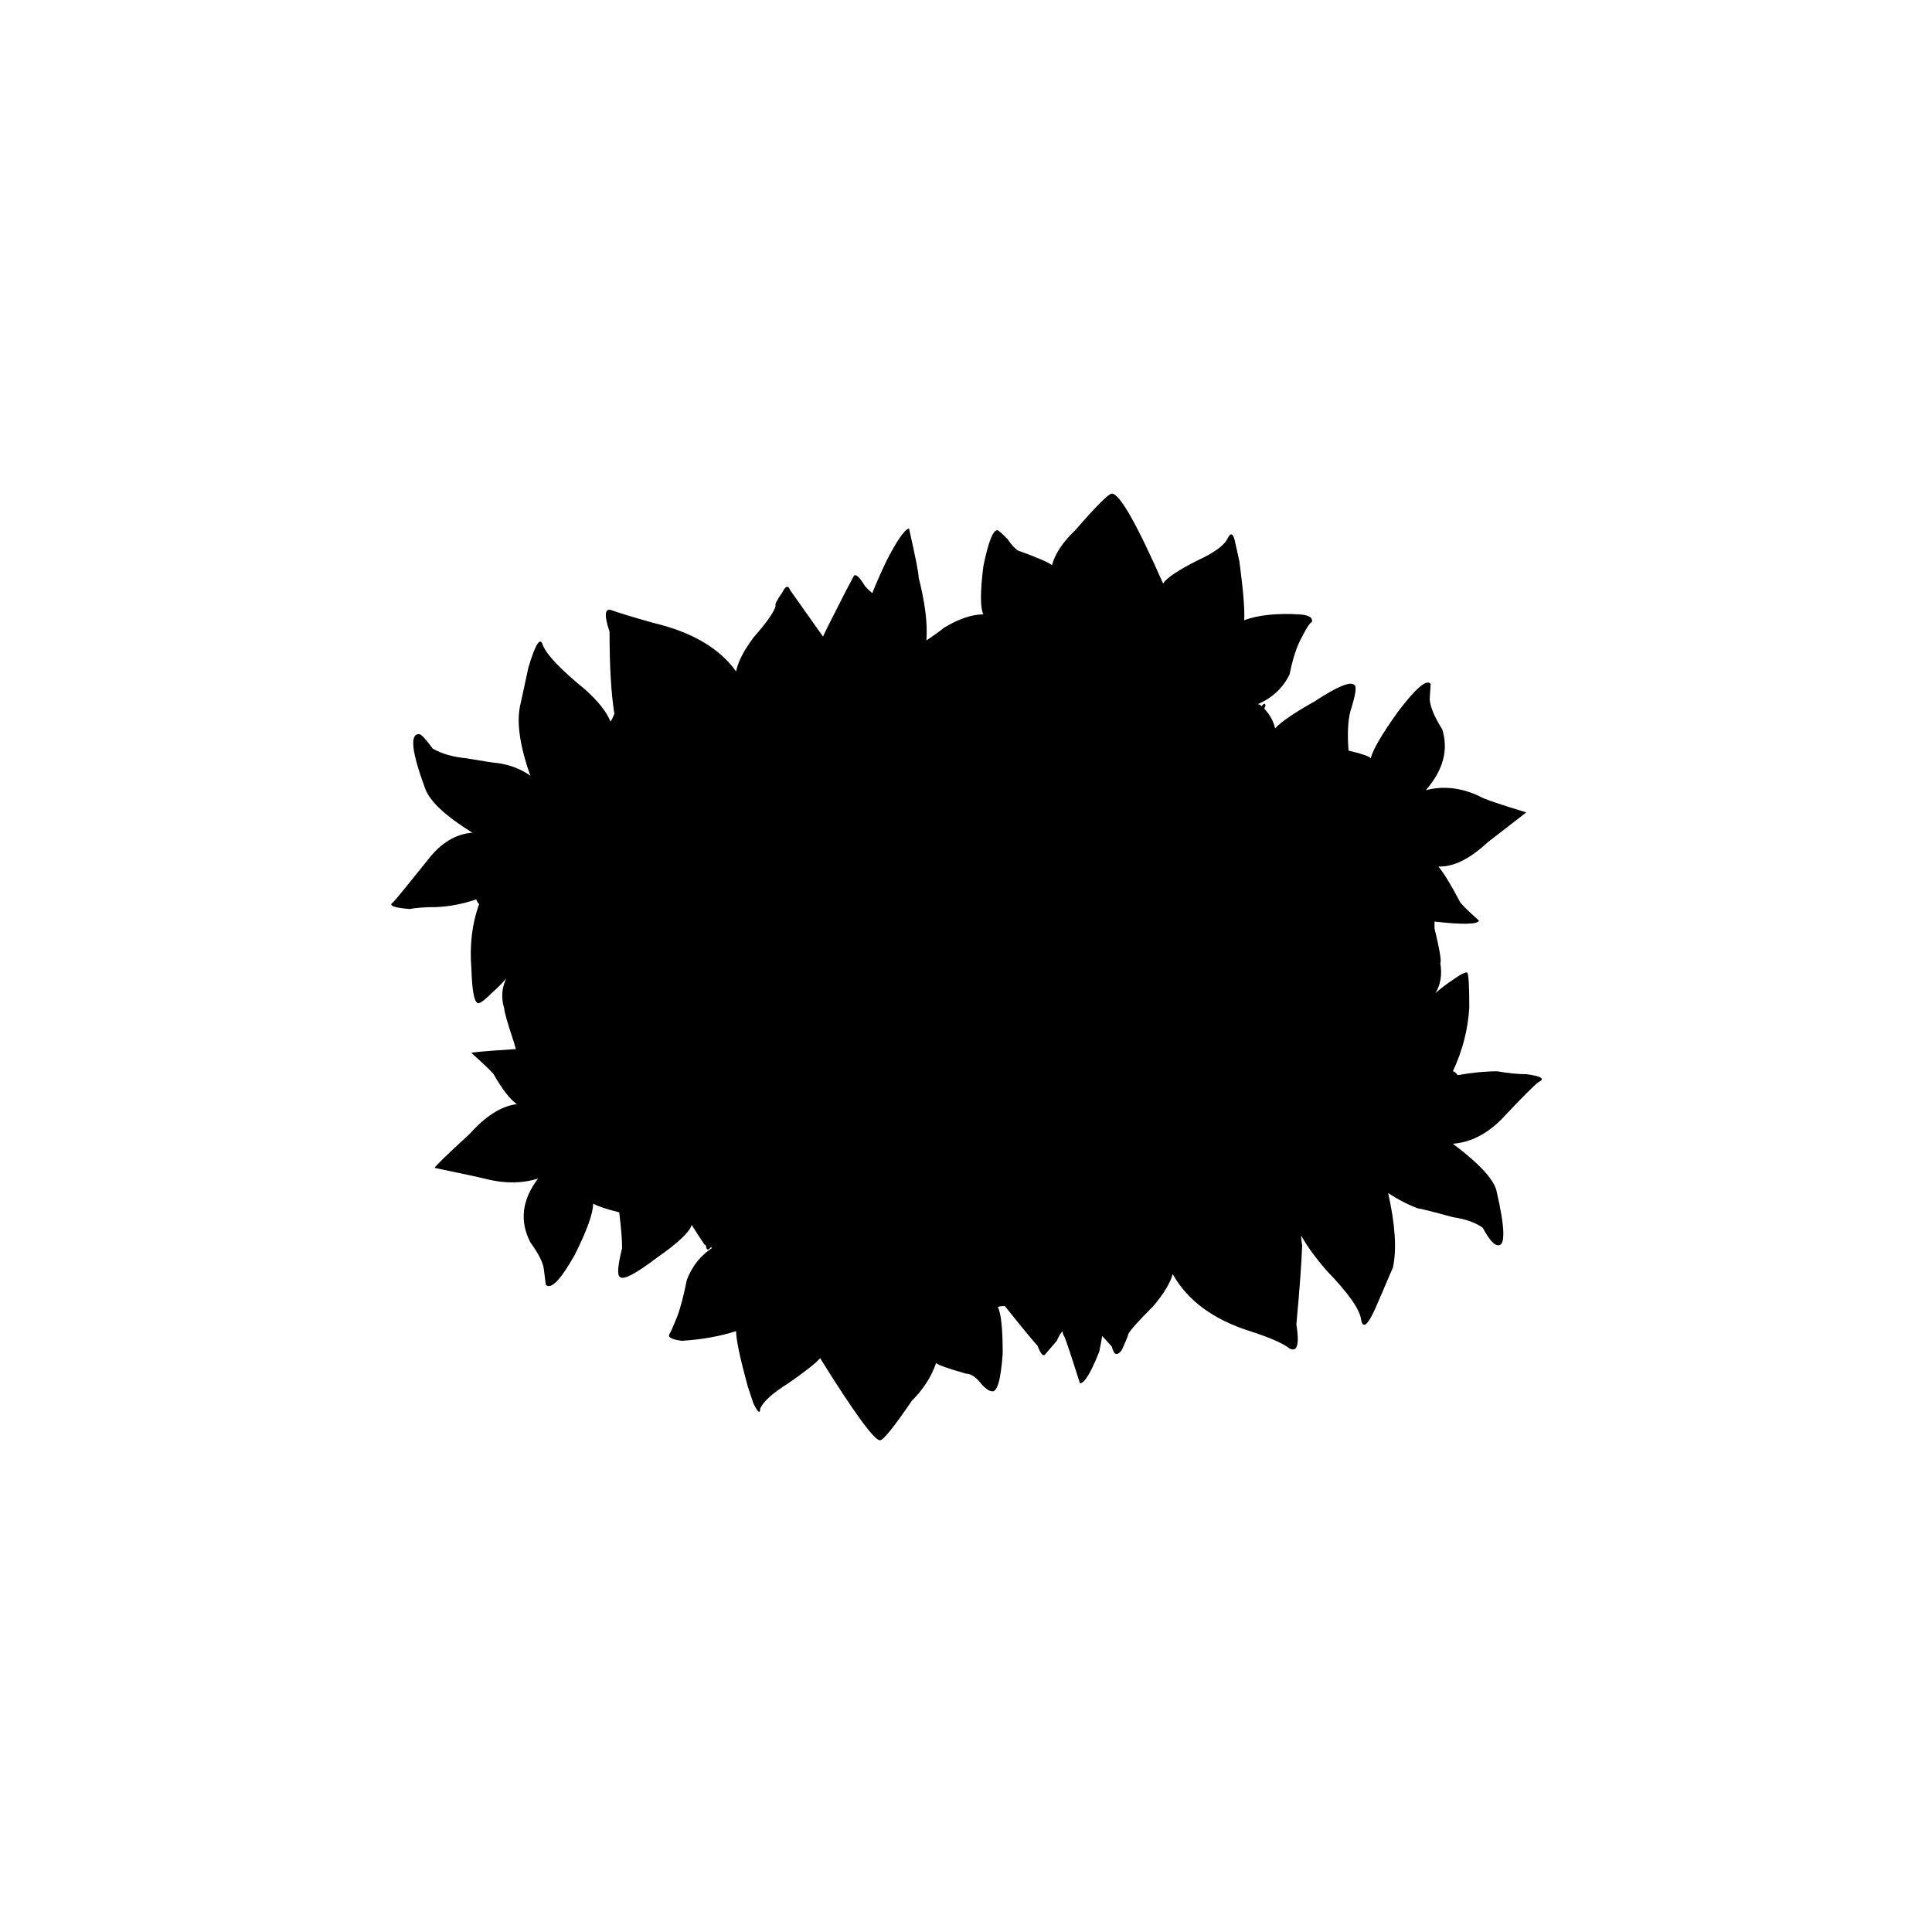 
<svg xmlns="http://www.w3.org/2000/svg" version="1.1" xmlns:xlink="http://www.w3.org/1999/xlink" preserveAspectRatio="none" x="0px" y="0px" width="100px" height="100px" viewBox="0 0 100 100">
<defs>
<g id="Layer1_0_FILL">
<path fill="#000000" stroke="none" d="
M 50.9 29.3
Q 50.65 31.3 50.9 31.8 50 31.8 48.85 32.5 48.55 32.75 47.95 33.15 48.05 31.85 47.55 29.9 47.55 29.55 47.05 27.35 46.7 27.45 45.9 29 45.4 30.05 45.15 30.7 44.85 30.45 44.75 30.3 44.35 29.65 44.2 29.8
L 43.75 30.65
Q 42.7 32.7 42.6 32.95
L 40.9 30.55
Q 40.75 30.15 40.5 30.65 40.05 31.3 40.15 31.35 40.05 31.8 39 33 38.25 34 38.1 34.75 36.8 32.95 33.85 32.25 32.25 31.8 31.7 31.6 31.1 31.35 31.55 32.7 31.55 35.4 31.8 36.95 31.7 37.2 31.6 37.35 31.3 36.6 30.3 35.7 28.4 34.15 28.1 33.4 27.9 32.7 27.35 34.55
L 26.95 36.4
Q 26.6 37.75 27.45 40.15 26.75 39.65 25.8 39.5 25.6 39.5 24.15 39.25 23.1 39.15 22.4 38.75 21.85 38 21.7 38 20.95 37.95 22 40.8 22.35 41.8 24.45 43.1 23.15 43.2 22.15 44.5 20.55 46.5 20.35 46.7 19.95 46.95 21.2 47.05 21.75 46.95 22.6 46.95 23.65 46.9 24.65 46.55 24.7 46.7 24.8 46.8 24.25 48.3 24.4 50.15 24.45 51.75 24.7 51.9 24.8 52.05 25.45 51.4 25.85 51.05 26.2 50.65 25.85 51.4 26.1 52.2 26.1 52.45 26.6 53.95
L 26.7 54.3
Q 24.4 54.45 24.4 54.5 25.35 55.35 25.55 55.6 26.2 56.75 26.75 57.15 25.55 57.3 24.3 58.7 22.5 60.35 22.5 60.45 24.9 60.95 25.05 61 26.6 61.4 27.85 61 26.6 62.65 27.45 64.3 28.1 65.2 28.15 65.7
L 28.25 66.5
Q 28.65 66.9 29.75 64.95 30.7 63.05 30.7 62.3 31.05 62.5 32.05 62.75 32.2 63.95 32.2 64.6 31.85 66 32.1 66.1 32.35 66.35 34 65.1 35.65 63.95 35.8 63.4 36.15 63.95 36.45 64.4 36.55 64.45 36.55 64.55 36.6 64.8 36.8 64.55
L 36.85 64.6
Q 35.95 65.2 35.55 66.25 35.3 67.5 35.05 68.15 34.75 68.9 34.65 69.05 34.5 69.3 35.3 69.4 36.85 69.3 38.1 68.9 38.1 69.55 38.7 71.75 38.85 72.2 39 72.65 39.35 73.35 39.35 72.9 39.6 72.35 40.8 71.6 42.1 70.7 42.45 70.3 45.1 74.55 45.55 74.55 45.8 74.55 47.2 72.5 48.1 71.6 48.45 70.55 48.6 70.7 50 71.1 50.4 71.1 50.85 71.7 51.15 72 51.3 72 51.75 72.2 51.9 70.05 51.9 68.15 51.65 67.65 51.75 67.6 52 67.6
L 52.05 67.65
Q 53.45 69.4 53.7 69.65 53.95 70.3 54.1 70.1
L 54.7 69.4
Q 54.85 69.05 55 68.9 55 69.05 55.1 69.2 55.25 69.55 55.9 71.6 56.25 71.6 56.9 69.95 57 69.45 57.05 69.15
L 57.55 69.7
Q 57.7 70.35 58.05 69.9 58.4 69.15 58.4 69.05 58.55 68.75 59.7 67.6 60.5 66.65 60.7 65.95 61.85 68 64.7 68.9 66.25 69.4 66.75 69.8 67.35 70.1 67.1 68.55 67.35 65.85 67.4 64.45 67.35 64.2 67.35 63.95 67.75 64.7 68.65 65.75 70.35 67.5 70.45 68.3 70.6 69.15 71.35 67.35
L 72.1 65.6
Q 72.4 64.2 71.85 61.75 72.6 62.25 73.4 62.55 73.55 62.55 75.2 63 76.2 63.15 76.75 63.55 77.2 64.4 77.5 64.45 78.15 64.6 77.45 61.6 77.2 60.7 75.2 59.2 76.55 59.1 77.7 57.95 79.4 56.15 79.65 56 80.15 55.75 79 55.6 78.35 55.6 77.5 55.45 76.55 55.45 75.45 55.65 75.3 55.45 75.2 55.45 75.95 53.85 76.05 52.15 76.05 50.5 75.95 50.35 75.85 50.25 75.15 50.75 74.7 51.05 74.3 51.4 74.7 50.75 74.55 49.85 74.65 49.7 74.25 48.05
L 74.25 47.7
Q 76.45 47.95 76.55 47.65 75.6 46.8 75.55 46.65 74.9 45.4 74.45 44.85 75.6 44.9 77 43.6
L 79 42.05
Q 76.85 41.4 76.55 41.2 75.15 40.55 73.8 40.9 75.15 39.35 74.65 37.75 74.05 36.8 74 36.2
L 74.05 35.4
Q 73.75 35 72.35 36.85 71.1 38.6 70.95 39.25 70.85 39.1 69.8 38.85 69.7 37.55 69.9 36.8 70.3 35.55 70.1 35.45 69.8 35.15 68.05 36.3 66.45 37.2 66 37.7 65.85 37.1 65.45 36.7 65.45 36.6 65.5 36.55 65.5 36.3 65.3 36.55 65.2 36.45 65.1 36.45 66.25 35.95 66.75 34.9 67 33.65 67.4 32.95 67.75 32.25 67.9 32.2 68 31.85 67.25 31.8 65.5 31.7 64.4 32.1 64.45 31.3 64.15 29.05 64.05 28.6 63.95 28.15 63.8 27.35 63.55 27.85 63.3 28.4 62 29 60.5 29.75 60.2 30.2 58.15 25.55 57.55 25.55 57.3 25.55 55.65 27.45 54.7 28.35 54.45 29.25 54.1 29 52.7 28.5 52.45 28.35 52.15 27.9 51.75 27.5 51.65 27.45 51.3 27.35 50.9 29.3 Z"/>
</g>
</defs>

<g transform="matrix( 1, 0, 0, 1, 0,0) ">
<use xlink:href="#Layer1_0_FILL"/>
</g>
</svg>
